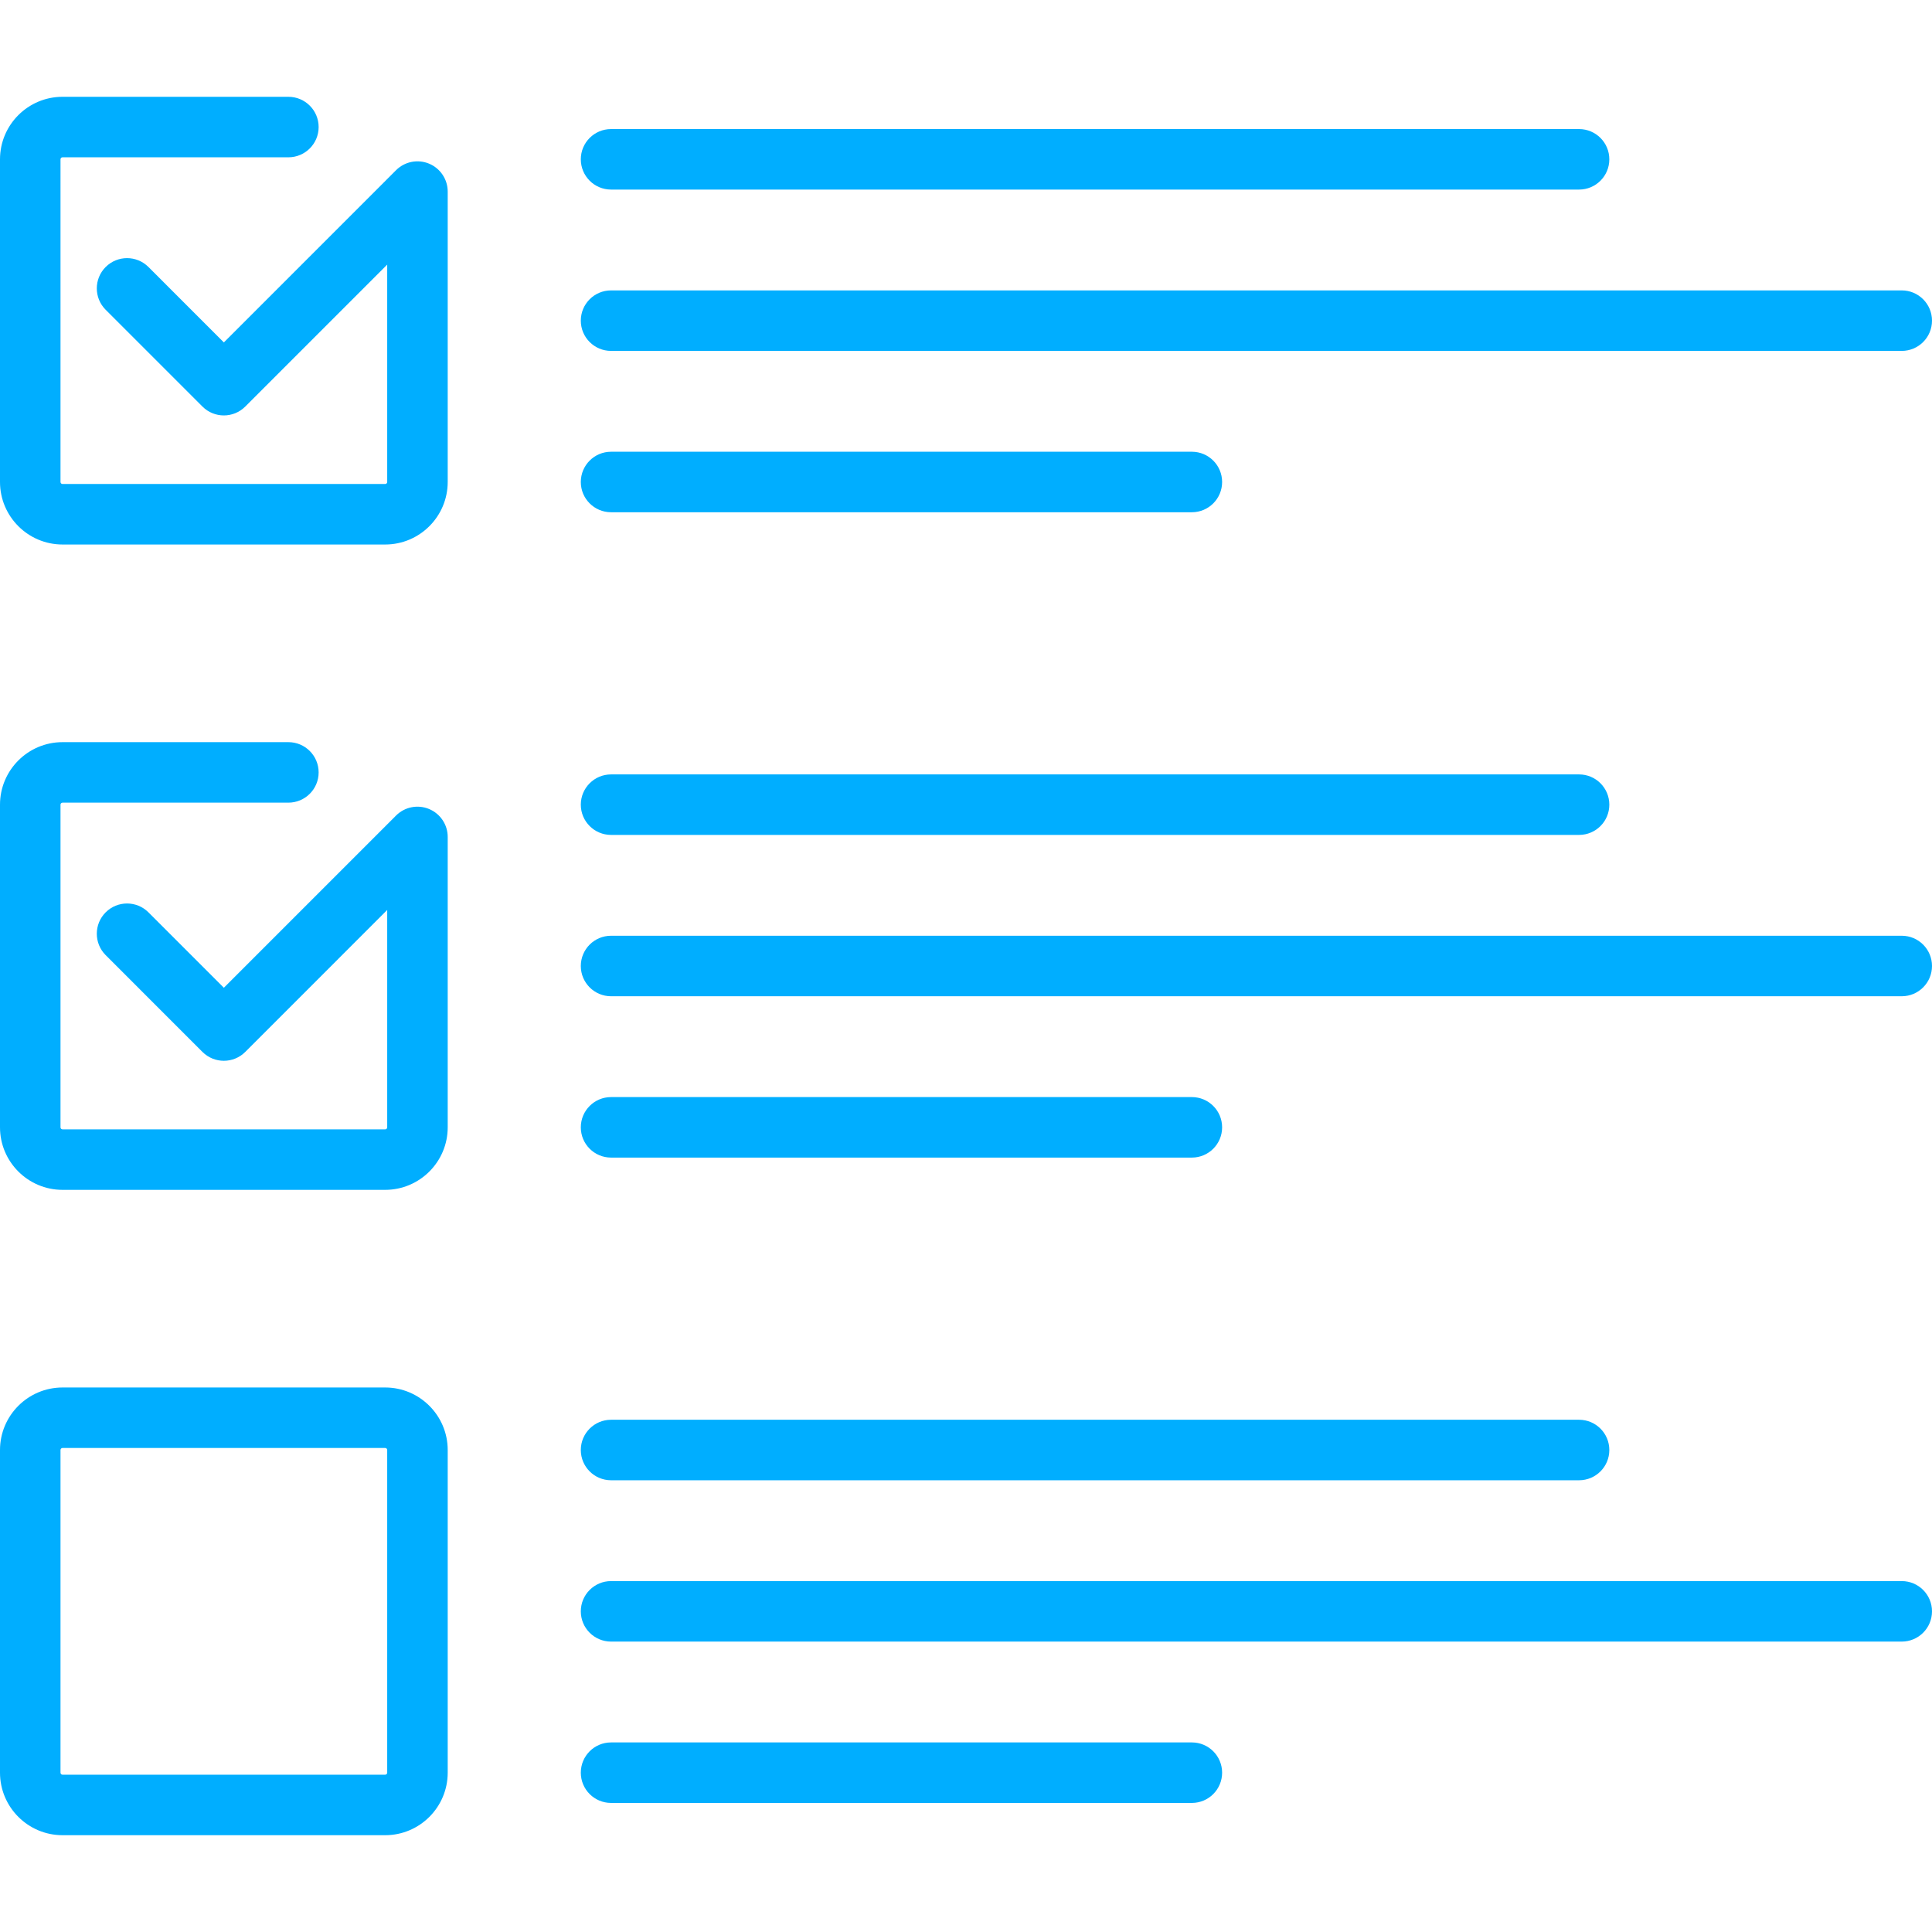 <?xml version="1.0" encoding="iso-8859-1"?>
<!-- Generator: Adobe Illustrator 19.0.0, SVG Export Plug-In . SVG Version: 6.00 Build 0)  -->
<svg fill="#00AEFF" version="1.1" id="Layer_1" xmlns="http://www.w3.org/2000/svg" xmlns:xlink="http://www.w3.org/1999/xlink" x="0px" y="0px"
	 viewBox="0 0 512 512" style="enable-background:new 0 0 512 512;" xml:space="preserve">
<g>
	<g>
		<path d="M418.472,205.228H161.937c-4.428,0-8.017,3.588-8.017,8.017s3.588,8.017,8.017,8.017h256.534
			c4.428,0,8.017-3.588,8.017-8.017S422.9,205.228,418.472,205.228z"/>
	</g>
</g>
<g>
	<g>
		<path d="M315.858,290.739H161.937c-4.428,0-8.017,3.588-8.017,8.017c0,4.428,3.588,8.017,8.017,8.017h153.921
			c4.428,0,8.017-3.588,8.017-8.017C323.875,294.327,320.286,290.739,315.858,290.739z"/>
	</g>
</g>
<g>
	<g>
		<path d="M503.983,247.983H161.937c-4.428,0-8.017,3.588-8.017,8.017c0,4.428,3.588,8.017,8.017,8.017h342.046
			c4.428,0,8.017-3.588,8.017-8.017C512,251.572,508.412,247.983,503.983,247.983z"/>
	</g>
</g>
<g>
	<g>
		<path d="M418.472,34.205H161.937c-4.428,0-8.017,3.588-8.017,8.017c0,4.428,3.588,8.017,8.017,8.017h256.534
			c4.428,0,8.017-3.588,8.017-8.017C426.489,37.793,422.9,34.205,418.472,34.205z"/>
	</g>
</g>
<g>
	<g>
		<path d="M315.858,119.716H161.937c-4.428,0-8.017,3.588-8.017,8.017s3.588,8.017,8.017,8.017h153.921
			c4.428,0,8.017-3.588,8.017-8.017S320.286,119.716,315.858,119.716z"/>
	</g>
</g>
<g>
	<g>
		<path d="M503.983,76.96H161.937c-4.428,0-8.017,3.588-8.017,8.017c0,4.428,3.588,8.017,8.017,8.017h342.046
			c4.428,0,8.017-3.588,8.017-8.017C512,80.549,508.412,76.96,503.983,76.96z"/>
	</g>
</g>
<g>
	<g>
		<path d="M102.079,367.699H16.568C7.432,367.699,0,375.131,0,384.267v85.511c0,9.136,7.432,16.568,16.568,16.568h85.511
			c9.136,0,16.568-7.432,16.568-16.568v-85.511C118.647,375.131,111.215,367.699,102.079,367.699z M102.614,469.779
			c0,0.294-0.24,0.534-0.534,0.534H16.568c-0.294,0-0.534-0.241-0.534-0.534v-85.511c0-0.294,0.241-0.534,0.534-0.534h85.511
			c0.294,0,0.534,0.24,0.534,0.534V469.779z"/>
	</g>
</g>
<g>
	<g>
		<path d="M418.472,376.251H161.937c-4.428,0-8.017,3.588-8.017,8.017c0,4.428,3.588,8.017,8.017,8.017h256.534
			c4.428,0,8.017-3.588,8.017-8.017C426.489,379.839,422.9,376.251,418.472,376.251z"/>
	</g>
</g>
<g>
	<g>
		<path d="M315.858,461.762H161.937c-4.428,0-8.017,3.588-8.017,8.017c0,4.428,3.588,8.017,8.017,8.017h153.921
			c4.428,0,8.017-3.588,8.017-8.017C323.875,465.35,320.286,461.762,315.858,461.762z"/>
	</g>
</g>
<g>
	<g>
		<path d="M503.983,419.006H161.937c-4.428,0-8.017,3.588-8.017,8.017c0,4.428,3.588,8.017,8.017,8.017h342.046
			c4.428,0,8.017-3.588,8.017-8.017C512,422.595,508.412,419.006,503.983,419.006z"/>
	</g>
</g>
<g>
	<g>
		<path d="M113.698,43.366c-2.997-1.242-6.442-0.556-8.737,1.737l-45.637,45.64L39.34,70.756c-3.132-3.13-8.207-3.13-11.338,0
			c-3.131,3.132-3.131,8.207,0,11.338l25.653,25.653c3.132,3.13,8.207,3.13,11.338,0l37.621-37.622v57.607
			c0,0.294-0.24,0.534-0.534,0.534H16.568c-0.294,0-0.534-0.24-0.534-0.534V42.221c0-0.294,0.241-0.534,0.534-0.534h59.858
			c4.428,0,8.017-3.588,8.017-8.017c0-4.428-3.588-8.017-8.017-8.017H16.568C7.432,25.653,0,33.085,0,42.221v85.511
			c0,9.136,7.432,16.568,16.568,16.568h85.511c9.136,0,16.568-7.432,16.568-16.568v-76.96
			C118.647,47.531,116.694,44.606,113.698,43.366z"/>
	</g>
</g>
<g>
	<g>
		<path d="M113.698,214.389c-2.997-1.242-6.442-0.556-8.737,1.737l-45.637,45.64L39.34,241.781c-3.132-3.13-8.207-3.13-11.338,0
			c-3.131,3.132-3.131,8.207,0,11.338l25.653,25.654c3.132,3.13,8.207,3.13,11.338,0l37.621-37.623v57.607
			c0,0.294-0.24,0.534-0.534,0.534H16.568c-0.294,0-0.534-0.241-0.534-0.534v-85.511c0-0.294,0.241-0.534,0.534-0.534h59.858
			c4.428,0,8.017-3.588,8.017-8.017s-3.588-8.017-8.017-8.017H16.568C7.432,196.676,0,204.108,0,213.244v85.511
			c0,9.136,7.432,16.568,16.568,16.568h85.511c9.136,0,16.568-7.432,16.568-16.568v-76.96
			C118.647,218.553,116.694,215.629,113.698,214.389z"/>
	</g>
</g>
<g>
</g>
<g>
</g>
<g>
</g>
<g>
</g>
<g>
</g>
<g>
</g>
<g>
</g>
<g>
</g>
<g>
</g>
<g>
</g>
<g>
</g>
<g>
</g>
<g>
</g>
<g>
</g>
<g>
</g>
</svg>
